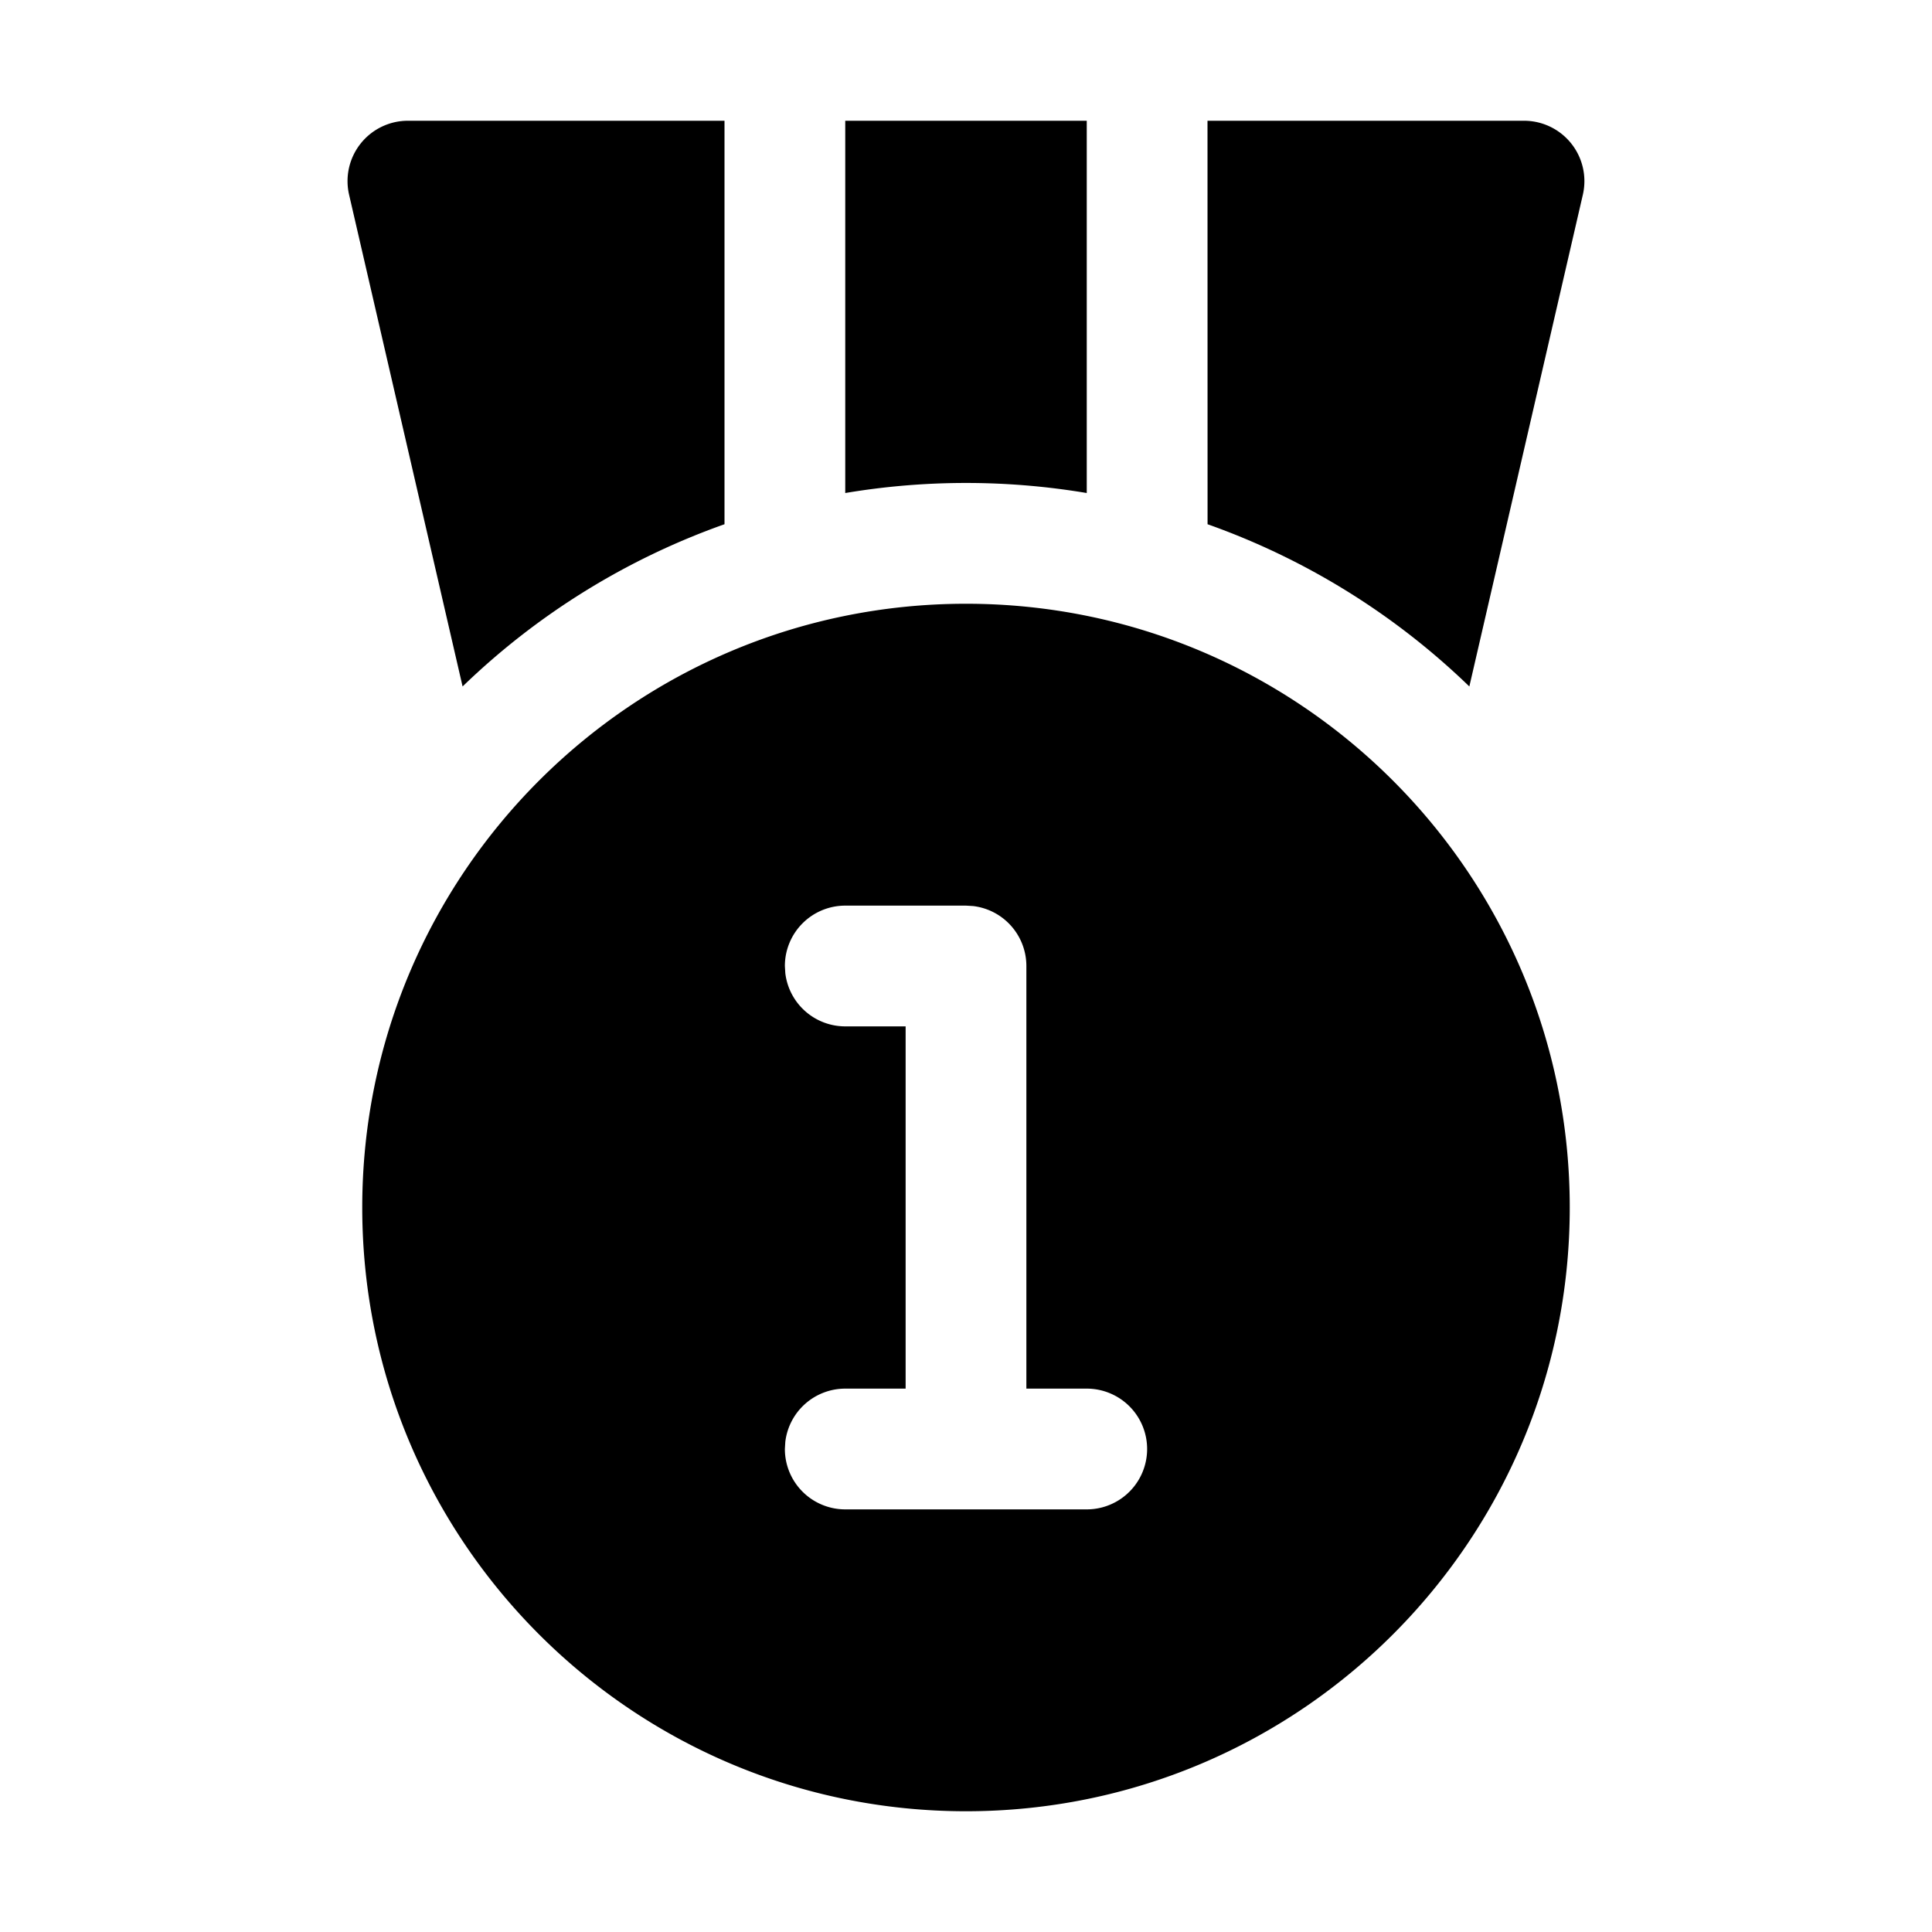 <svg xmlns="http://www.w3.org/2000/svg" viewBox="0 0 32 32"><path fill="currentColor" d="M16 10c5.523 0 10 4.477 10 10s-4.477 10-10 10S6 25.523 6 20s4.477-10 10-10m0 5h-2a1 1 0 0 0-1 1l.007.117A1 1 0 0 0 14 17h1v6h-1a1 1 0 0 0-.993.883L13 24a1 1 0 0 0 1 1h4a1 1 0 0 0 0-2h-1v-7a1 1 0 0 0-.883-.993zM12 2v6.683a12.001 12.001 0 0 0-4.338 2.687l-1.88-8.145A1 1 0 0 1 6.758 2zm13.243 0a1 1 0 0 1 .974 1.225l-1.88 8.145a12.001 12.001 0 0 0-4.336-2.687L20 2zM18 2v6.166a12.081 12.081 0 0 0-4 0V2z"/></svg>